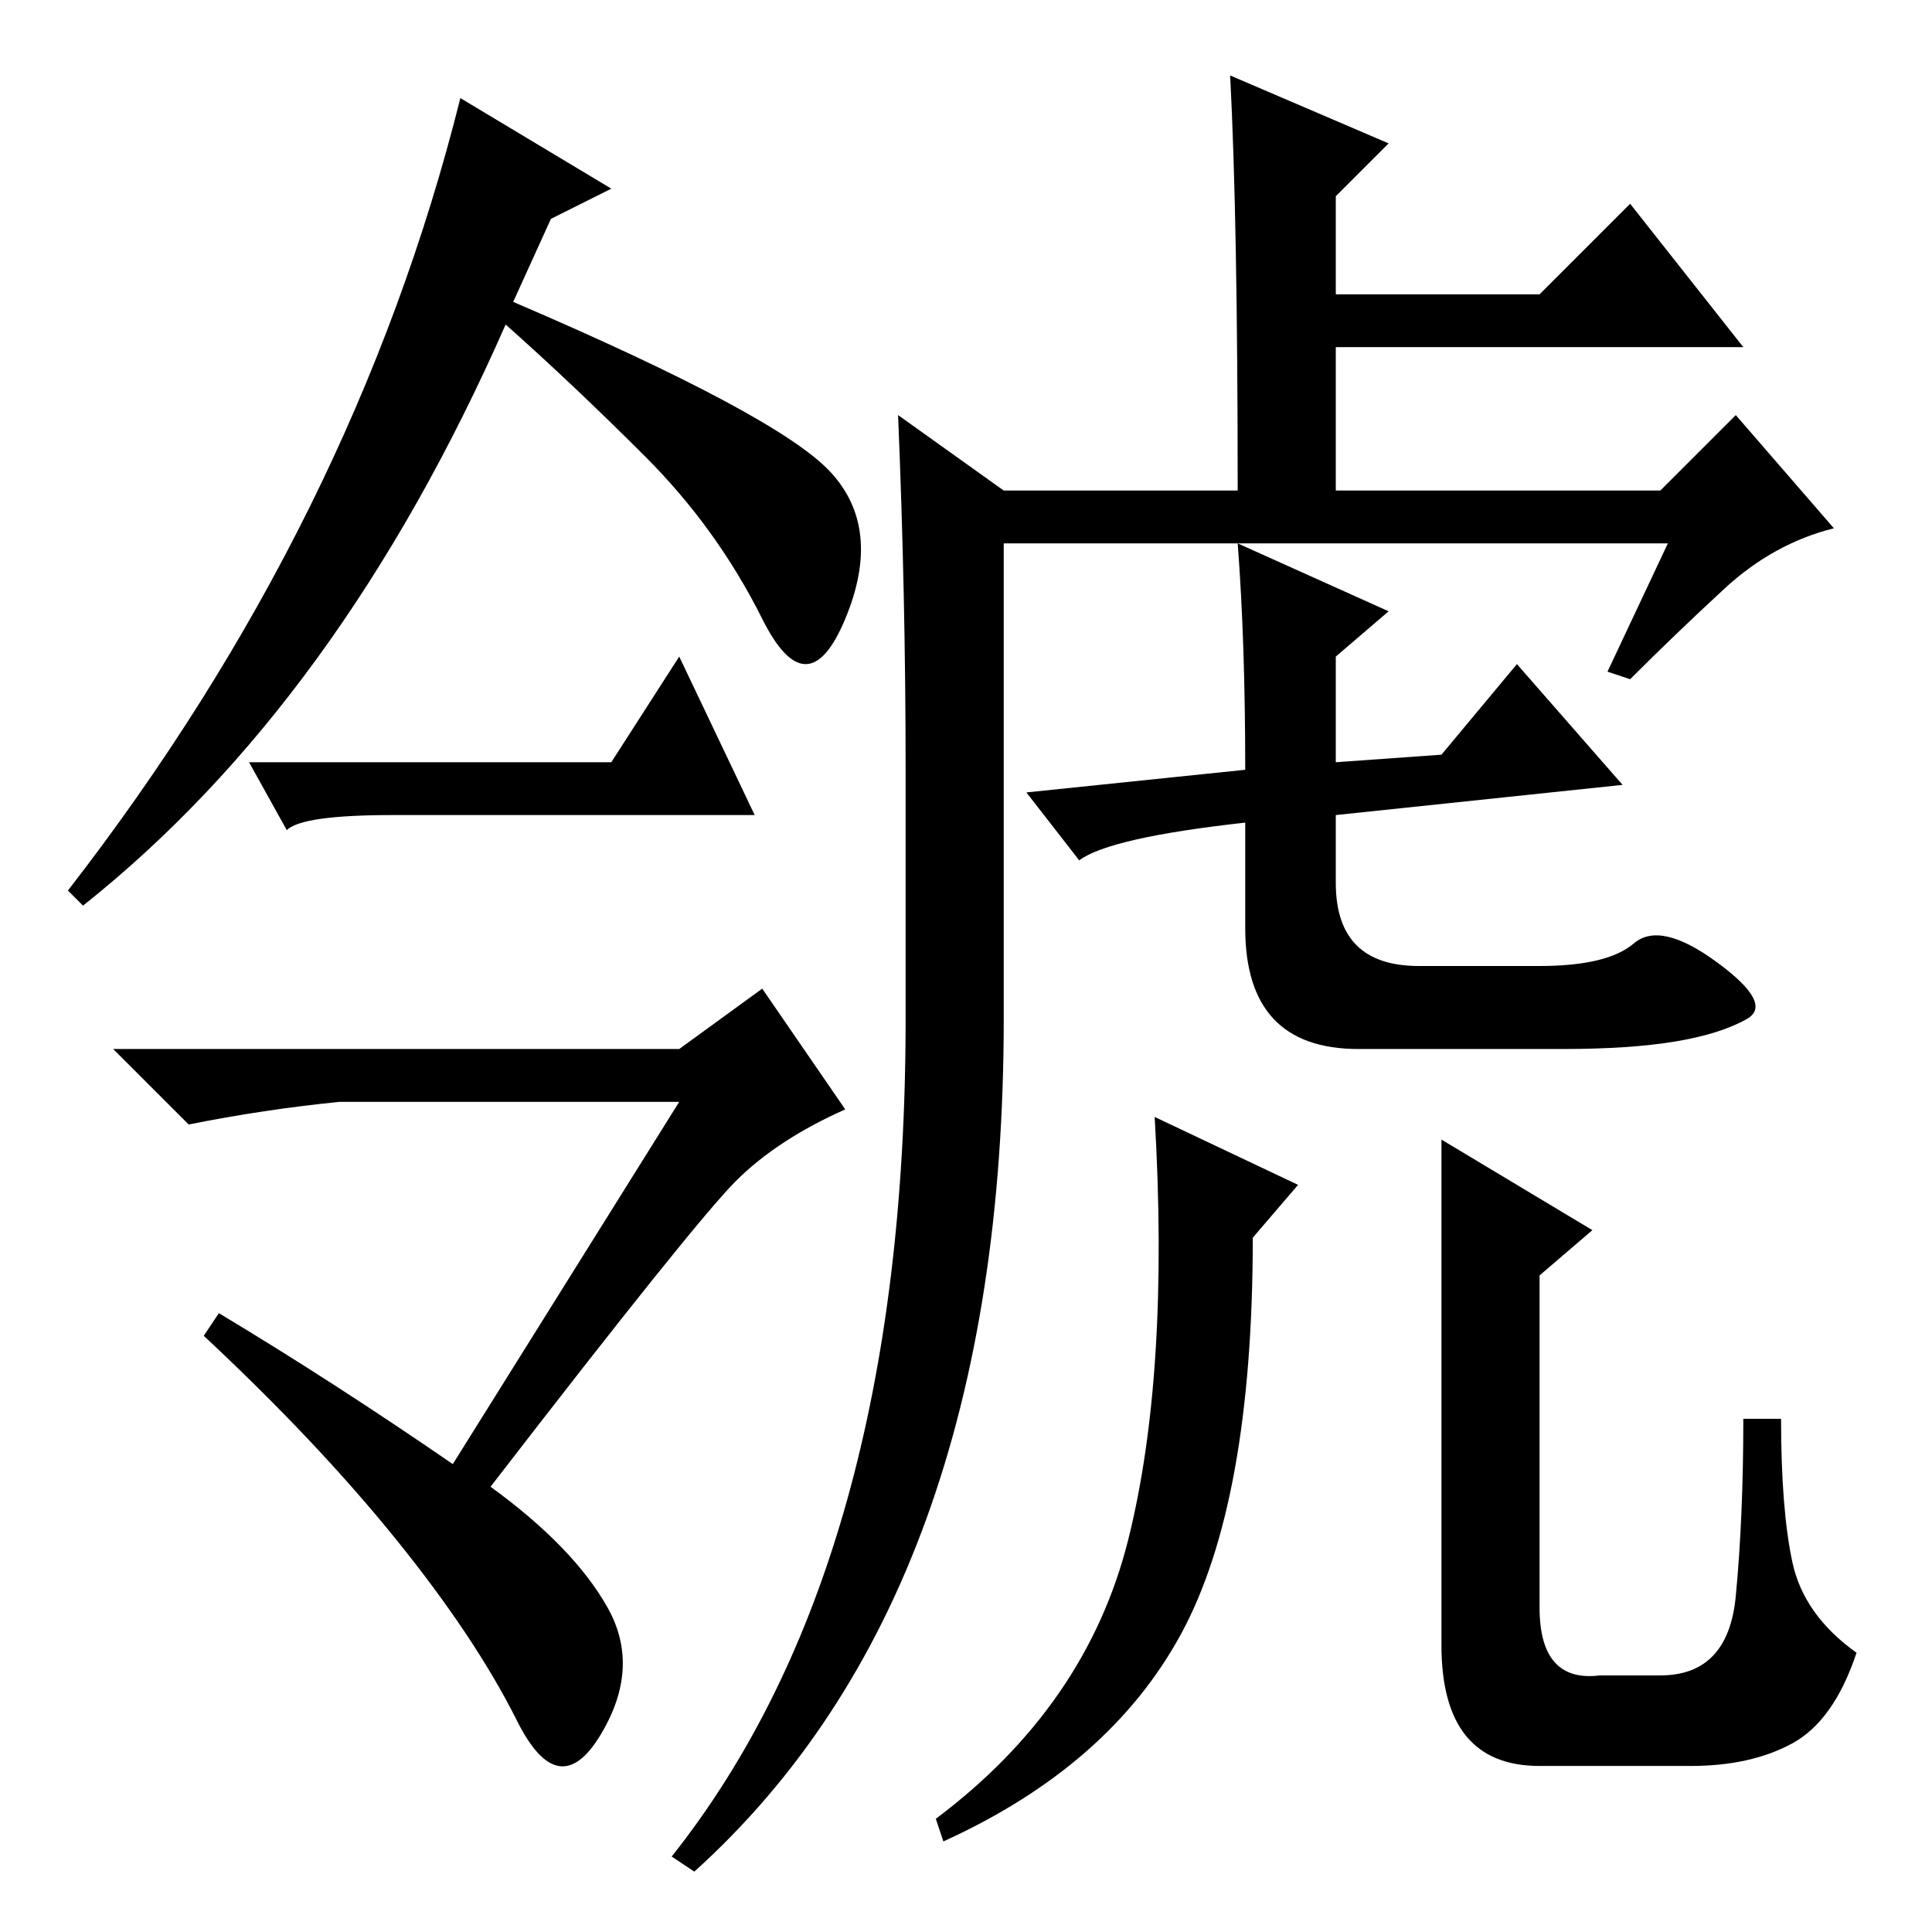 <?xml version="1.0" standalone="no"?>
<!DOCTYPE svg PUBLIC "-//W3C//DTD SVG 1.1//EN" "http://www.w3.org/Graphics/SVG/1.1/DTD/svg11.dtd" >
<svg xmlns="http://www.w3.org/2000/svg" xmlns:xlink="http://www.w3.org/1999/xlink" version="1.1" viewBox="0 -36 256 256">
  <g transform="matrix(1 0 0 -1 0 220)">
   <path fill="currentColor"
d="M221 184h-57l20 -9l-7 -6v-14l14 1l10 12l14 -16l-38 -4v-9q0 -11 11 -11h16q9 0 12.5 3t11 -2.5t4 -7.5t-9.5 -3t-15 -1h-27q-15 0 -15 16v14q-18 -2 -22 -5l-7 9l29 3q0 17 -1 30h-31v-63q0 -76 -41 -113l-3 2q31 39 31 111v33q0 23 -1 47l14 -10h31q0 36 -1 55l21 -9
l-7 -7v-13h27l12 12l15 -19h-54v-19h43l10 10l13 -15q-8 -2 -14.5 -8t-12.5 -12l-3 1zM237.5 25q-5.5 -3 -13.5 -3h-20q-13 0 -13 16v67l20 -12l-7 -6v-44q0 -10 8 -9h8q9 0 10 10.5t1 23.5h5q0 -12 1.5 -19t8.5 -12q-3 -9 -8.5 -12zM68 216q35 -15 42 -22.5t2 -19.5t-11 0
t-15.5 21.5t-18.5 17.5q-22 -50 -56 -77l-2 2q38 49 52 105l20 -12l-8 -4zM65 59q11 -8 15.5 -16t-1 -17t-11 2t-16 24t-25.5 27l2 3q15 -9 31 -20l30 48h-45q-10 -1 -20 -3l-10 10h75l11 8l11 -16q-9 -4 -14.5 -9.5t-32.5 -40.5zM81 155l9 14l10 -21h-48q-12 0 -14 -2l-5 9
h48zM166 92q0 -35 -9.5 -52.5t-31.5 -27.5l-1 3q20 15 25.5 37t3.5 56l19 -9z" />
  </g>

</svg>

